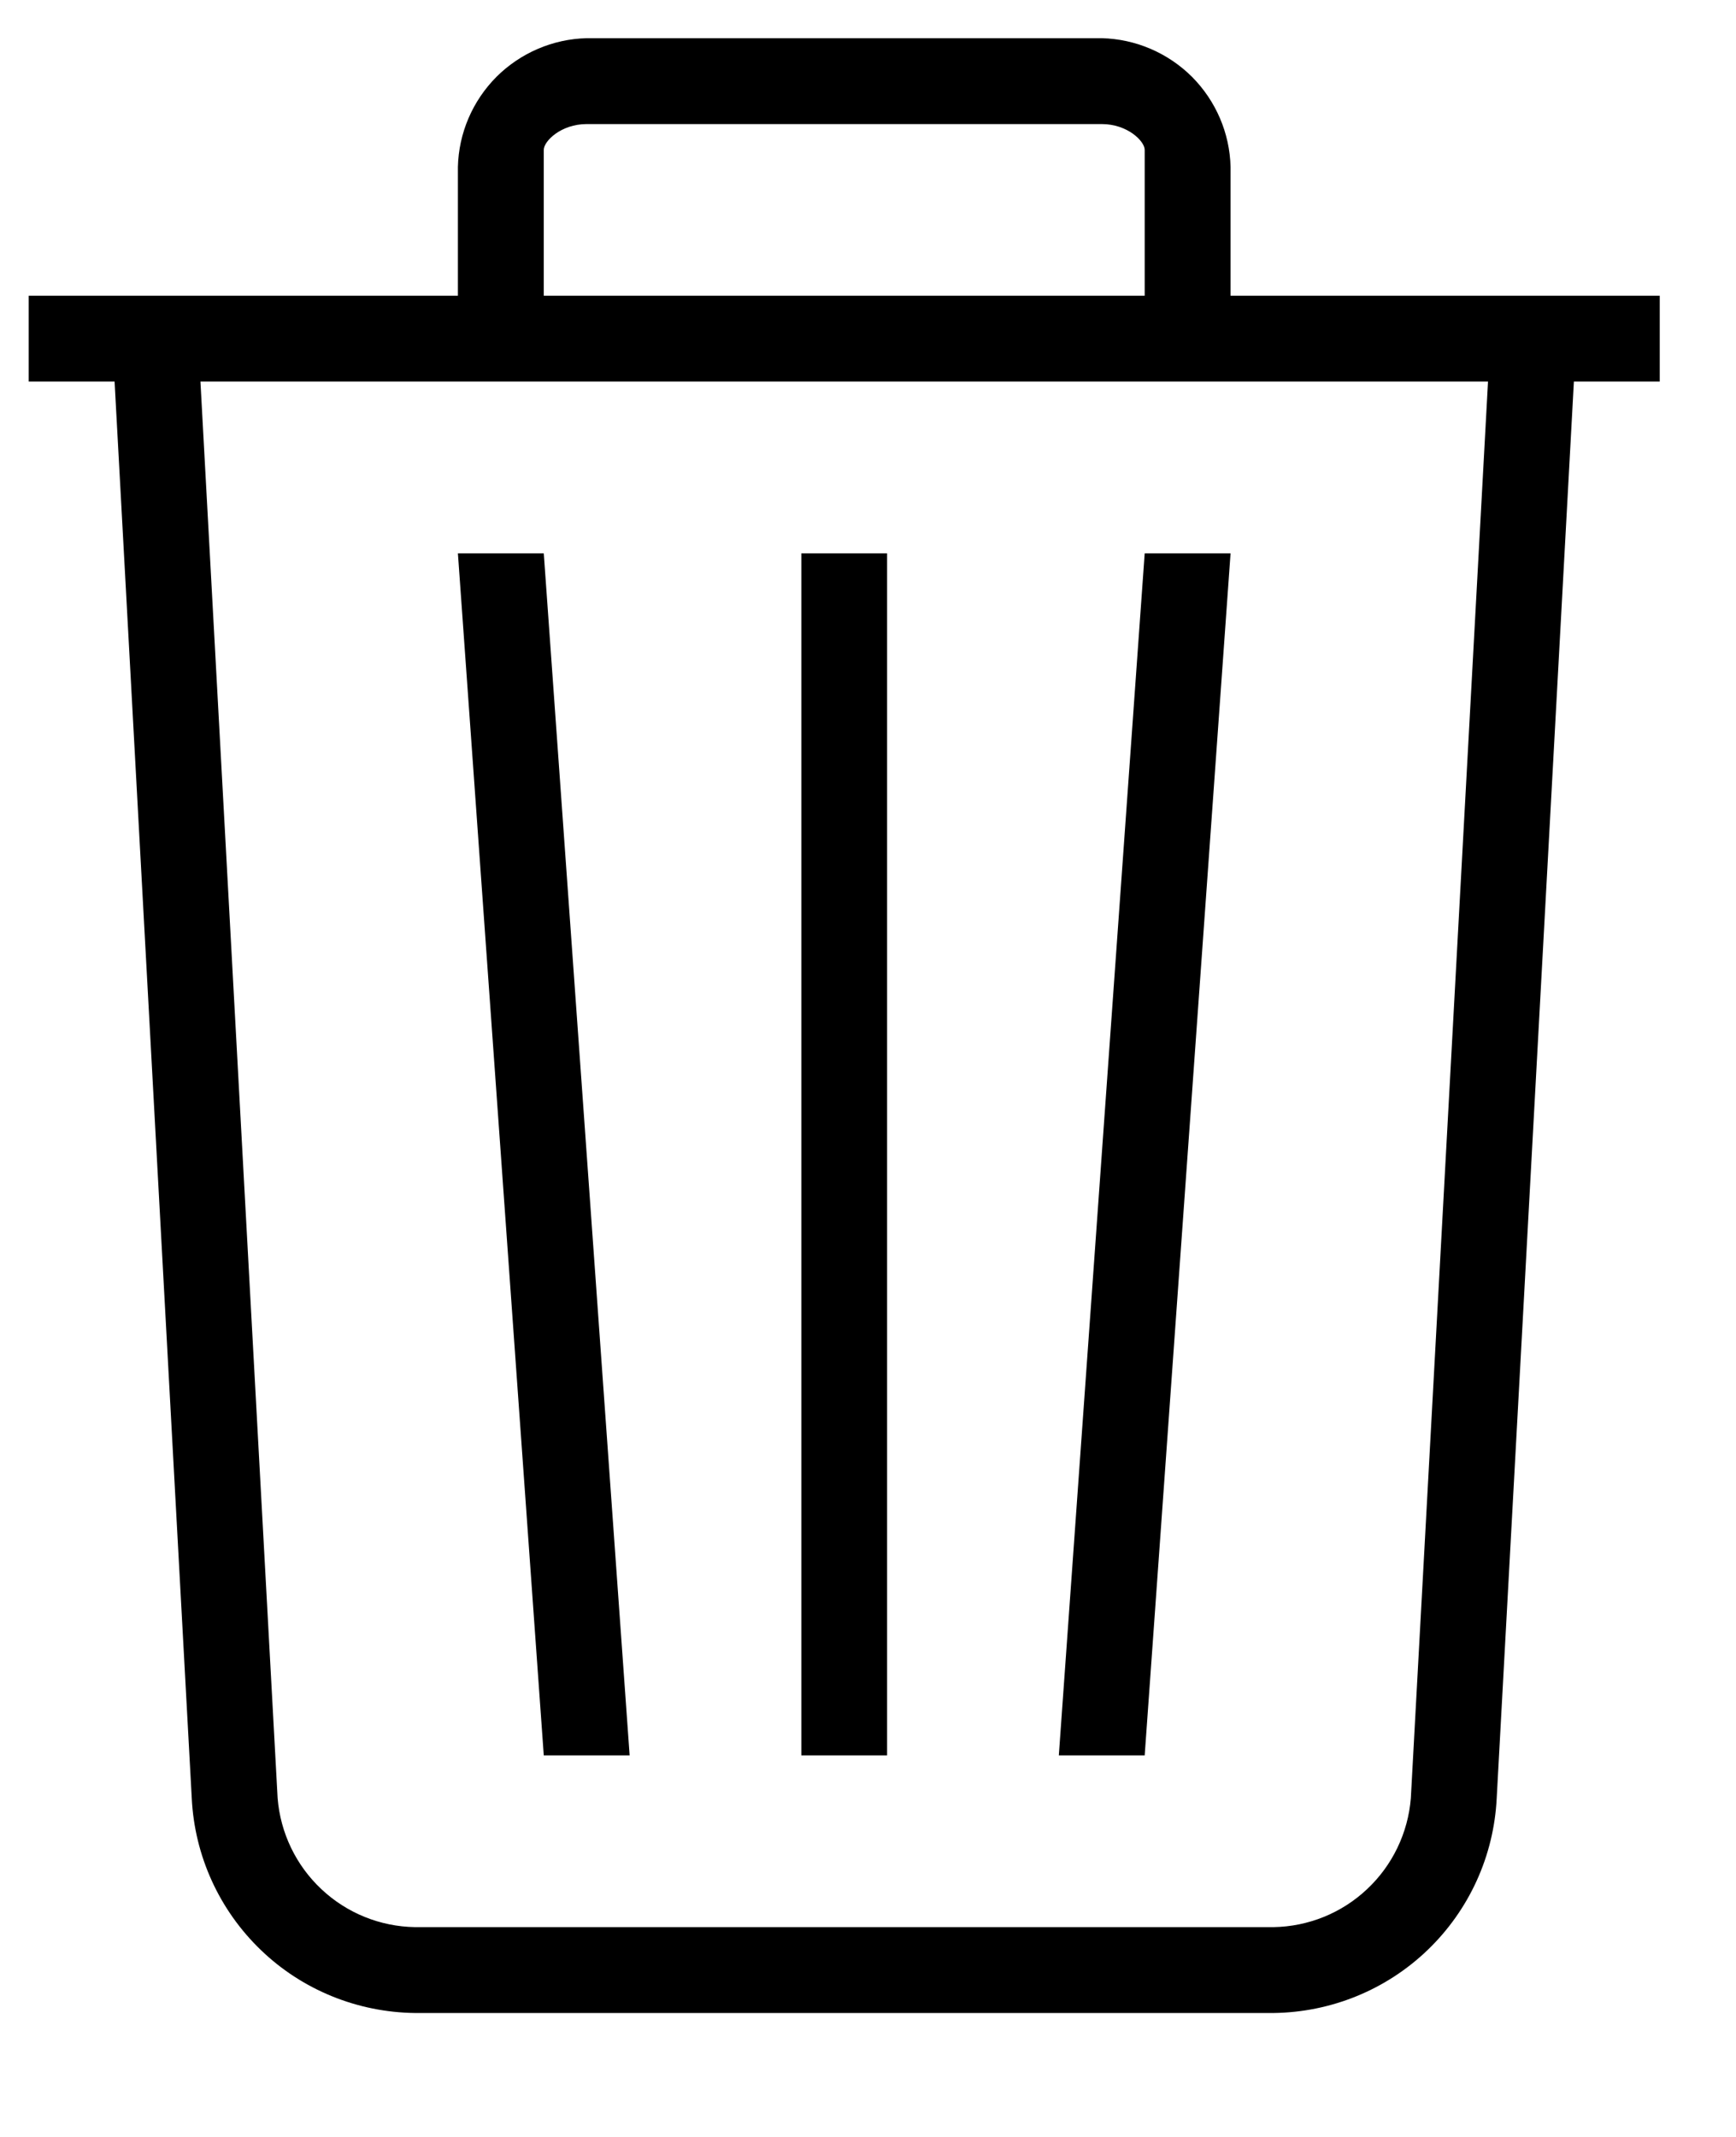 <svg width="13" viewBox="0 0 13 16" fill="none" xmlns="http://www.w3.org/2000/svg"><path d="M8.572 4.143H9.215L8.572 13.143H7.929L8.572 4.143ZM6.001 4.143H6.643V13.143H6.001V4.143ZM3.429 4.143H4.072L4.715 13.143H4.072L3.429 4.143ZM8.572 2.214V1.122C8.572 1.057 8.443 0.929 8.251 0.929H4.393C4.201 0.929 4.072 1.057 4.072 1.122V2.214H8.572ZM1.501 2.857L2.079 13.464C2.1 13.724 2.217 13.967 2.407 14.145C2.597 14.324 2.847 14.425 3.108 14.429H9.536C9.797 14.425 10.047 14.324 10.237 14.145C10.427 13.967 10.544 13.724 10.565 13.464L11.143 2.857H1.501ZM0.858 2.857H0.215V2.214H3.429V1.25C3.435 0.996 3.539 0.755 3.718 0.575C3.898 0.396 4.14 0.292 4.393 0.286H8.251C8.504 0.292 8.746 0.396 8.926 0.575C9.105 0.755 9.209 0.996 9.215 1.25V2.214H12.429V2.857H11.786L11.208 13.464C11.187 13.895 11.002 14.301 10.691 14.6C10.38 14.899 9.967 15.067 9.536 15.072H3.108C2.677 15.067 2.263 14.899 1.953 14.6C1.642 14.301 1.457 13.895 1.436 13.464L0.858 2.857Z" fill="black"></path></svg>
